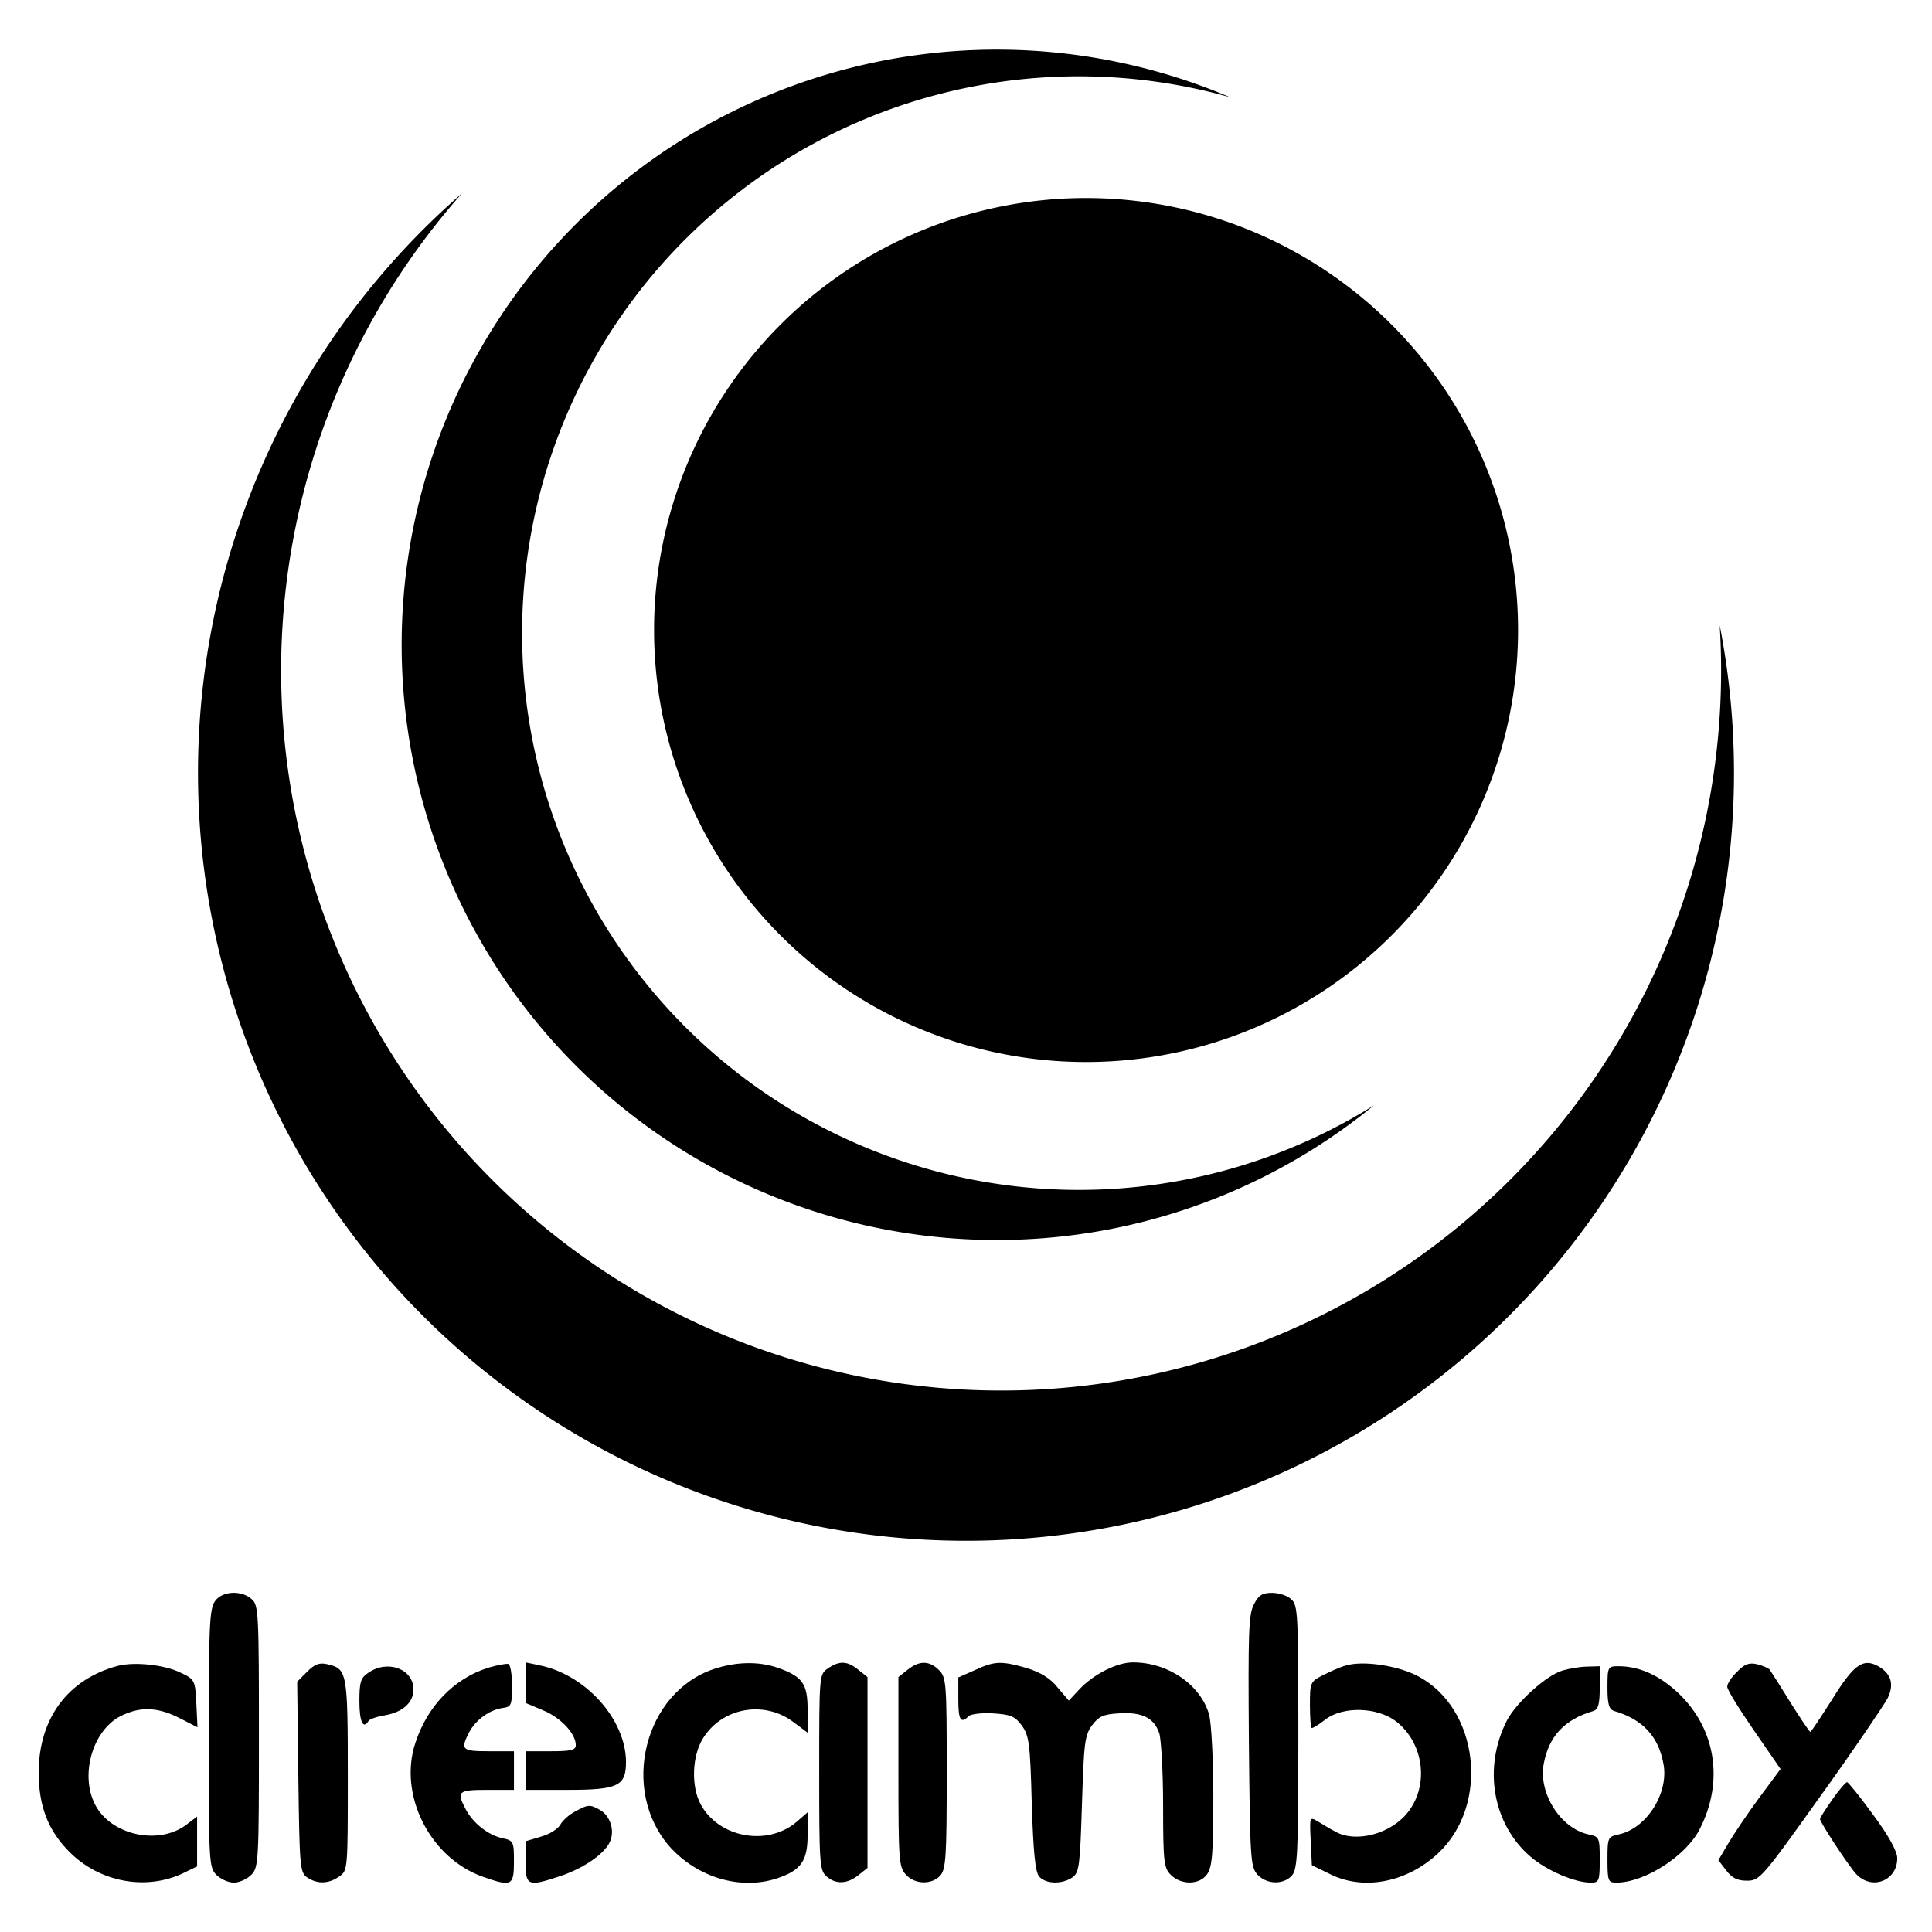 <?xml version="1.0" encoding="UTF-8" standalone="no"?>
<svg
   xmlns:dc="http://purl.org/dc/elements/1.1/"
   xmlns:cc="http://creativecommons.org/ns#"
   xmlns:rdf="http://www.w3.org/1999/02/22-rdf-syntax-ns#"
   xmlns:svg="http://www.w3.org/2000/svg"
   xmlns="http://www.w3.org/2000/svg"
   xmlns:sodipodi="http://sodipodi.sourceforge.net/DTD/sodipodi-0.dtd"
   xmlns:inkscape="http://www.inkscape.org/namespaces/inkscape"
   version="1.0"
   width="200px"
   height="200px"
   viewBox="0 0 200 200"
   id="svg3213"
   inkscape:version="0.48.2 r9819"
   sodipodi:docname="logo.svg"
   inkscape:export-filename="/Users/dsa/MyProjects/dreambox/src/images/logo.png"
   inkscape:export-xdpi="90"
   inkscape:export-ydpi="90">
  <defs
     id="defs3259" />
  <sodipodi:namedview
     pagecolor="#ffffff"
     bordercolor="#666666"
     borderopacity="1"
     objecttolerance="10"
     gridtolerance="10"
     guidetolerance="10"
     inkscape:pageopacity="0"
     inkscape:pageshadow="2"
     inkscape:window-width="1067"
     inkscape:window-height="746"
     id="namedview3257"
     showgrid="false"
     showguides="true"
     inkscape:guide-bbox="true"
     inkscape:zoom="1.9116932"
     inkscape:cx="105.30113"
     inkscape:cy="104.57405"
     inkscape:window-x="242"
     inkscape:window-y="95"
     inkscape:window-maximized="0"
     inkscape:current-layer="svg3213">
    <sodipodi:guide
       orientation="0,1"
       position="70.544,286.657"
       id="guide4029" />
    <sodipodi:guide
       orientation="0,1"
       position="141.089,286.657"
       id="guide4031" />
  </sodipodi:namedview>
  <title
     id="title3217">Dreambox Logo</title>
  <path
     d="m 67.711,64.724 a 44.72,44.72 0 1 1 0,0.994 z M 127.338,10.065 A 57.64,57.64 0 1 0 142.245,114.413 61.615,61.615 0 1 1 127.338,10.065 z M 47.835,20.003 A 79.503,79.503 0 1 0 178.022,64.724 74.534,74.534 0 1 1 47.835,20.003 z"
     storke-width="1"
     id="path3219"
     inkscape:connector-curvature="0"
     style="fill:#000000;stroke:none;stroke-width:0;stroke-miterlimit:4;stroke-dasharray:none;fill-opacity:1" />
  <g
     id="g3221"
     style="fill:#000000;fill-opacity:1;stroke:none;stroke-width:0;stroke-miterlimit:4;stroke-dasharray:none"
     transform="matrix(0.04,0,0,-0.04,2.004,302.089)">
    <path
       d="m 506,3408 c -14,-19 -16,-70 -16,-355 0,-320 1,-334 20,-353 11,-11 31,-20 45,-20 14,0 34,9 45,20 19,19 20,33 20,358 0,316 -1,340 -18,355 -27,25 -78,22 -96,-5 z"
       id="path3223"
       inkscape:connector-curvature="0"
       style="fill:#000000;fill-opacity:1;stroke:none;stroke-width:0;stroke-miterlimit:4;stroke-dasharray:none" />
    <path
       d="m 3195,3400 c -14,-26 -15,-76 -13,-354 3,-302 4,-325 22,-345 24,-26 67,-27 89,-3 15,17 17,56 17,359 0,317 -1,341 -18,356 -10,10 -33,17 -50,17 -25,0 -35,-6 -47,-30 z"
       id="path3225"
       inkscape:connector-curvature="0"
       style="fill:#000000;fill-opacity:1;stroke:none;stroke-width:0;stroke-miterlimit:4;stroke-dasharray:none" />
    <path
       d="M 255,3241 C 126,3207 50,3105 50,2965 c 0,-87 24,-150 80,-206 78,-78 197,-100 293,-55 l 37,18 0,64 0,65 -29,-22 c -69,-51 -185,-28 -230,44 -47,76 -15,199 61,238 50,25 95,24 152,-5 l 47,-24 -3,62 c -3,59 -4,62 -40,79 -42,21 -120,29 -163,18 z"
       id="path3227"
       inkscape:connector-curvature="0"
       style="fill:#000000;fill-opacity:1;stroke:none;stroke-width:0;stroke-miterlimit:4;stroke-dasharray:none" />
    <path
       d="m 745,3226 -26,-26 3,-246 c 3,-230 4,-247 22,-260 26,-18 56,-18 84,2 22,15 22,18 22,263 0,266 -2,274 -52,286 -21,5 -33,1 -53,-19 z"
       id="path3229"
       inkscape:connector-curvature="0"
       style="fill:#000000;fill-opacity:1;stroke:none;stroke-width:0;stroke-miterlimit:4;stroke-dasharray:none" />
    <path
       d="m 1213,3236 c -88,-28 -157,-99 -188,-194 -45,-135 38,-299 175,-347 74,-26 80,-23 80,39 0,52 -1,55 -30,61 -37,8 -76,39 -95,75 -24,46 -20,50 55,50 l 70,0 0,50 0,50 -65,0 c -70,0 -74,4 -51,49 17,32 52,58 87,63 22,3 24,7 24,57 0,30 -4,56 -10,57 -5,1 -29,-3 -52,-10 z"
       id="path3231"
       inkscape:connector-curvature="0"
       style="fill:#000000;fill-opacity:1;stroke:none;stroke-width:0;stroke-miterlimit:4;stroke-dasharray:none" />
    <path
       d="m 1310,3197 0,-52 45,-19 c 45,-18 85,-60 85,-90 0,-13 -12,-16 -65,-16 l -65,0 0,-50 0,-50 108,0 c 132,0 152,10 152,73 -1,111 -106,227 -227,250 l -33,7 0,-53 z"
       id="path3233"
       inkscape:connector-curvature="0"
       style="fill:#000000;fill-opacity:1;stroke:none;stroke-width:0;stroke-miterlimit:4;stroke-dasharray:none" />
    <path
       d="m 1798,3233 c -181,-60 -244,-313 -115,-460 72,-80 183,-113 278,-82 62,21 79,45 79,112 l 0,59 -30,-26 c -76,-63 -201,-39 -247,47 -25,47 -22,125 6,170 49,80 159,100 235,42 l 36,-27 0,59 c 0,68 -13,86 -77,109 -50,17 -107,16 -165,-3 z"
       id="path3235"
       inkscape:connector-curvature="0"
       style="fill:#000000;fill-opacity:1;stroke:none;stroke-width:0;stroke-miterlimit:4;stroke-dasharray:none" />
    <path
       d="m 2092,3234 c -22,-15 -22,-18 -22,-268 0,-232 1,-254 18,-269 24,-22 54,-21 83,2 l 24,19 0,247 0,247 -24,19 c -28,23 -49,24 -79,3 z"
       id="path3237"
       inkscape:connector-curvature="0"
       style="fill:#000000;fill-opacity:1;stroke:none;stroke-width:0;stroke-miterlimit:4;stroke-dasharray:none" />
    <path
       d="m 2299,3231 -24,-19 0,-245 c 0,-227 1,-246 19,-266 23,-26 67,-27 89,-3 15,16 17,50 17,265 0,234 -1,248 -20,267 -25,25 -51,25 -81,1 z"
       id="path3239"
       inkscape:connector-curvature="0"
       style="fill:#000000;fill-opacity:1;stroke:none;stroke-width:0;stroke-miterlimit:4;stroke-dasharray:none" />
    <path
       d="m 2473,3230 -43,-19 0,-56 c 0,-54 6,-65 27,-44 5,5 34,9 63,7 45,-3 56,-7 74,-31 19,-26 22,-46 26,-201 4,-126 9,-178 19,-190 17,-20 60,-21 87,-2 17,13 19,31 24,189 5,158 7,178 26,204 17,23 30,29 69,31 60,4 91,-11 105,-51 5,-16 10,-101 10,-188 0,-146 2,-161 20,-179 27,-27 75,-26 94,2 13,18 16,55 16,198 0,97 -5,193 -11,215 -22,77 -106,135 -197,135 -41,0 -101,-30 -138,-69 l -28,-30 -29,34 c -19,24 -44,39 -79,50 -66,19 -84,19 -135,-5 z"
       id="path3241"
       inkscape:connector-curvature="0"
       style="fill:#000000;fill-opacity:1;stroke:none;stroke-width:0;stroke-miterlimit:4;stroke-dasharray:none" />
    <path
       d="m 3430,3241 c -14,-4 -40,-16 -58,-25 -31,-16 -32,-19 -32,-76 0,-33 2,-60 5,-60 3,0 20,10 36,23 46,34 133,31 181,-5 72,-55 87,-163 33,-234 -44,-58 -137,-83 -191,-51 -12,6 -31,18 -43,25 -22,13 -22,13 -19,-50 l 3,-63 45,-22 c 88,-45 202,-23 284,55 131,126 103,371 -52,455 -53,29 -147,43 -192,28 z"
       id="path3243"
       inkscape:connector-curvature="0"
       style="fill:#000000;fill-opacity:1;stroke:none;stroke-width:0;stroke-miterlimit:4;stroke-dasharray:none" />
    <path
       d="m 4446,3226 c -15,-14 -26,-31 -26,-39 0,-8 31,-58 69,-113 l 69,-100 -55,-74 c -30,-41 -66,-94 -80,-118 l -26,-44 20,-26 c 15,-20 29,-27 54,-27 33,0 39,7 191,220 87,121 164,235 173,252 18,37 9,65 -26,84 -38,20 -62,3 -117,-86 -30,-47 -55,-85 -57,-85 -2,0 -25,34 -52,77 -26,42 -50,80 -53,84 -3,4 -17,10 -32,14 -21,5 -33,1 -52,-19 z"
       id="path3245"
       inkscape:connector-curvature="0"
       style="fill:#000000;fill-opacity:1;stroke:none;stroke-width:0;stroke-miterlimit:4;stroke-dasharray:none" />
    <path
       d="m 903,3223 c -20,-13 -23,-25 -23,-74 0,-53 10,-74 24,-50 3,4 22,11 42,14 46,8 74,33 74,67 0,53 -67,78 -117,43 z"
       id="path3247"
       inkscape:connector-curvature="0"
       style="fill:#000000;fill-opacity:1;stroke:none;stroke-width:0;stroke-miterlimit:4;stroke-dasharray:none" />
    <path
       d="m 3994,3229 c -42,-12 -120,-83 -144,-129 -63,-123 -37,-269 61,-353 42,-36 114,-67 156,-67 21,0 23,4 23,59 0,58 -1,60 -30,66 -72,16 -129,107 -115,182 13,71 53,115 128,137 13,4 17,17 17,61 l 0,55 -32,-1 c -18,0 -47,-5 -64,-10 z"
       id="path3249"
       inkscape:connector-curvature="0"
       style="fill:#000000;fill-opacity:1;stroke:none;stroke-width:0;stroke-miterlimit:4;stroke-dasharray:none" />
    <path
       d="m 4110,3185 c 0,-44 4,-57 18,-61 74,-22 114,-66 127,-137 14,-75 -43,-166 -115,-182 -29,-6 -30,-8 -30,-66 0,-55 2,-59 23,-59 73,0 181,69 216,139 65,127 40,268 -65,360 -47,41 -95,61 -146,61 -27,0 -28,-2 -28,-55 z"
       id="path3251"
       inkscape:connector-curvature="0"
       style="fill:#000000;fill-opacity:1;stroke:none;stroke-width:0;stroke-miterlimit:4;stroke-dasharray:none" />
    <path
       d="m 4692,2895 c -18,-25 -32,-48 -32,-50 0,-9 73,-120 93,-142 40,-44 107,-19 107,40 0,18 -22,58 -62,112 -34,47 -65,85 -68,85 -3,0 -21,-20 -38,-45 z"
       id="path3253"
       inkscape:connector-curvature="0"
       style="fill:#000000;fill-opacity:1;stroke:none;stroke-width:0;stroke-miterlimit:4;stroke-dasharray:none" />
    <path
       d="m 1438,2864 c -15,-8 -32,-23 -38,-34 -6,-11 -28,-25 -50,-31 l -40,-12 0,-54 c 0,-61 6,-64 87,-37 62,20 117,58 131,89 14,30 1,69 -27,84 -25,14 -30,13 -63,-5 z"
       id="path3255"
       inkscape:connector-curvature="0"
       style="fill:#000000;fill-opacity:1;stroke:none;stroke-width:0;stroke-miterlimit:4;stroke-dasharray:none" />
  </g>
</svg>
